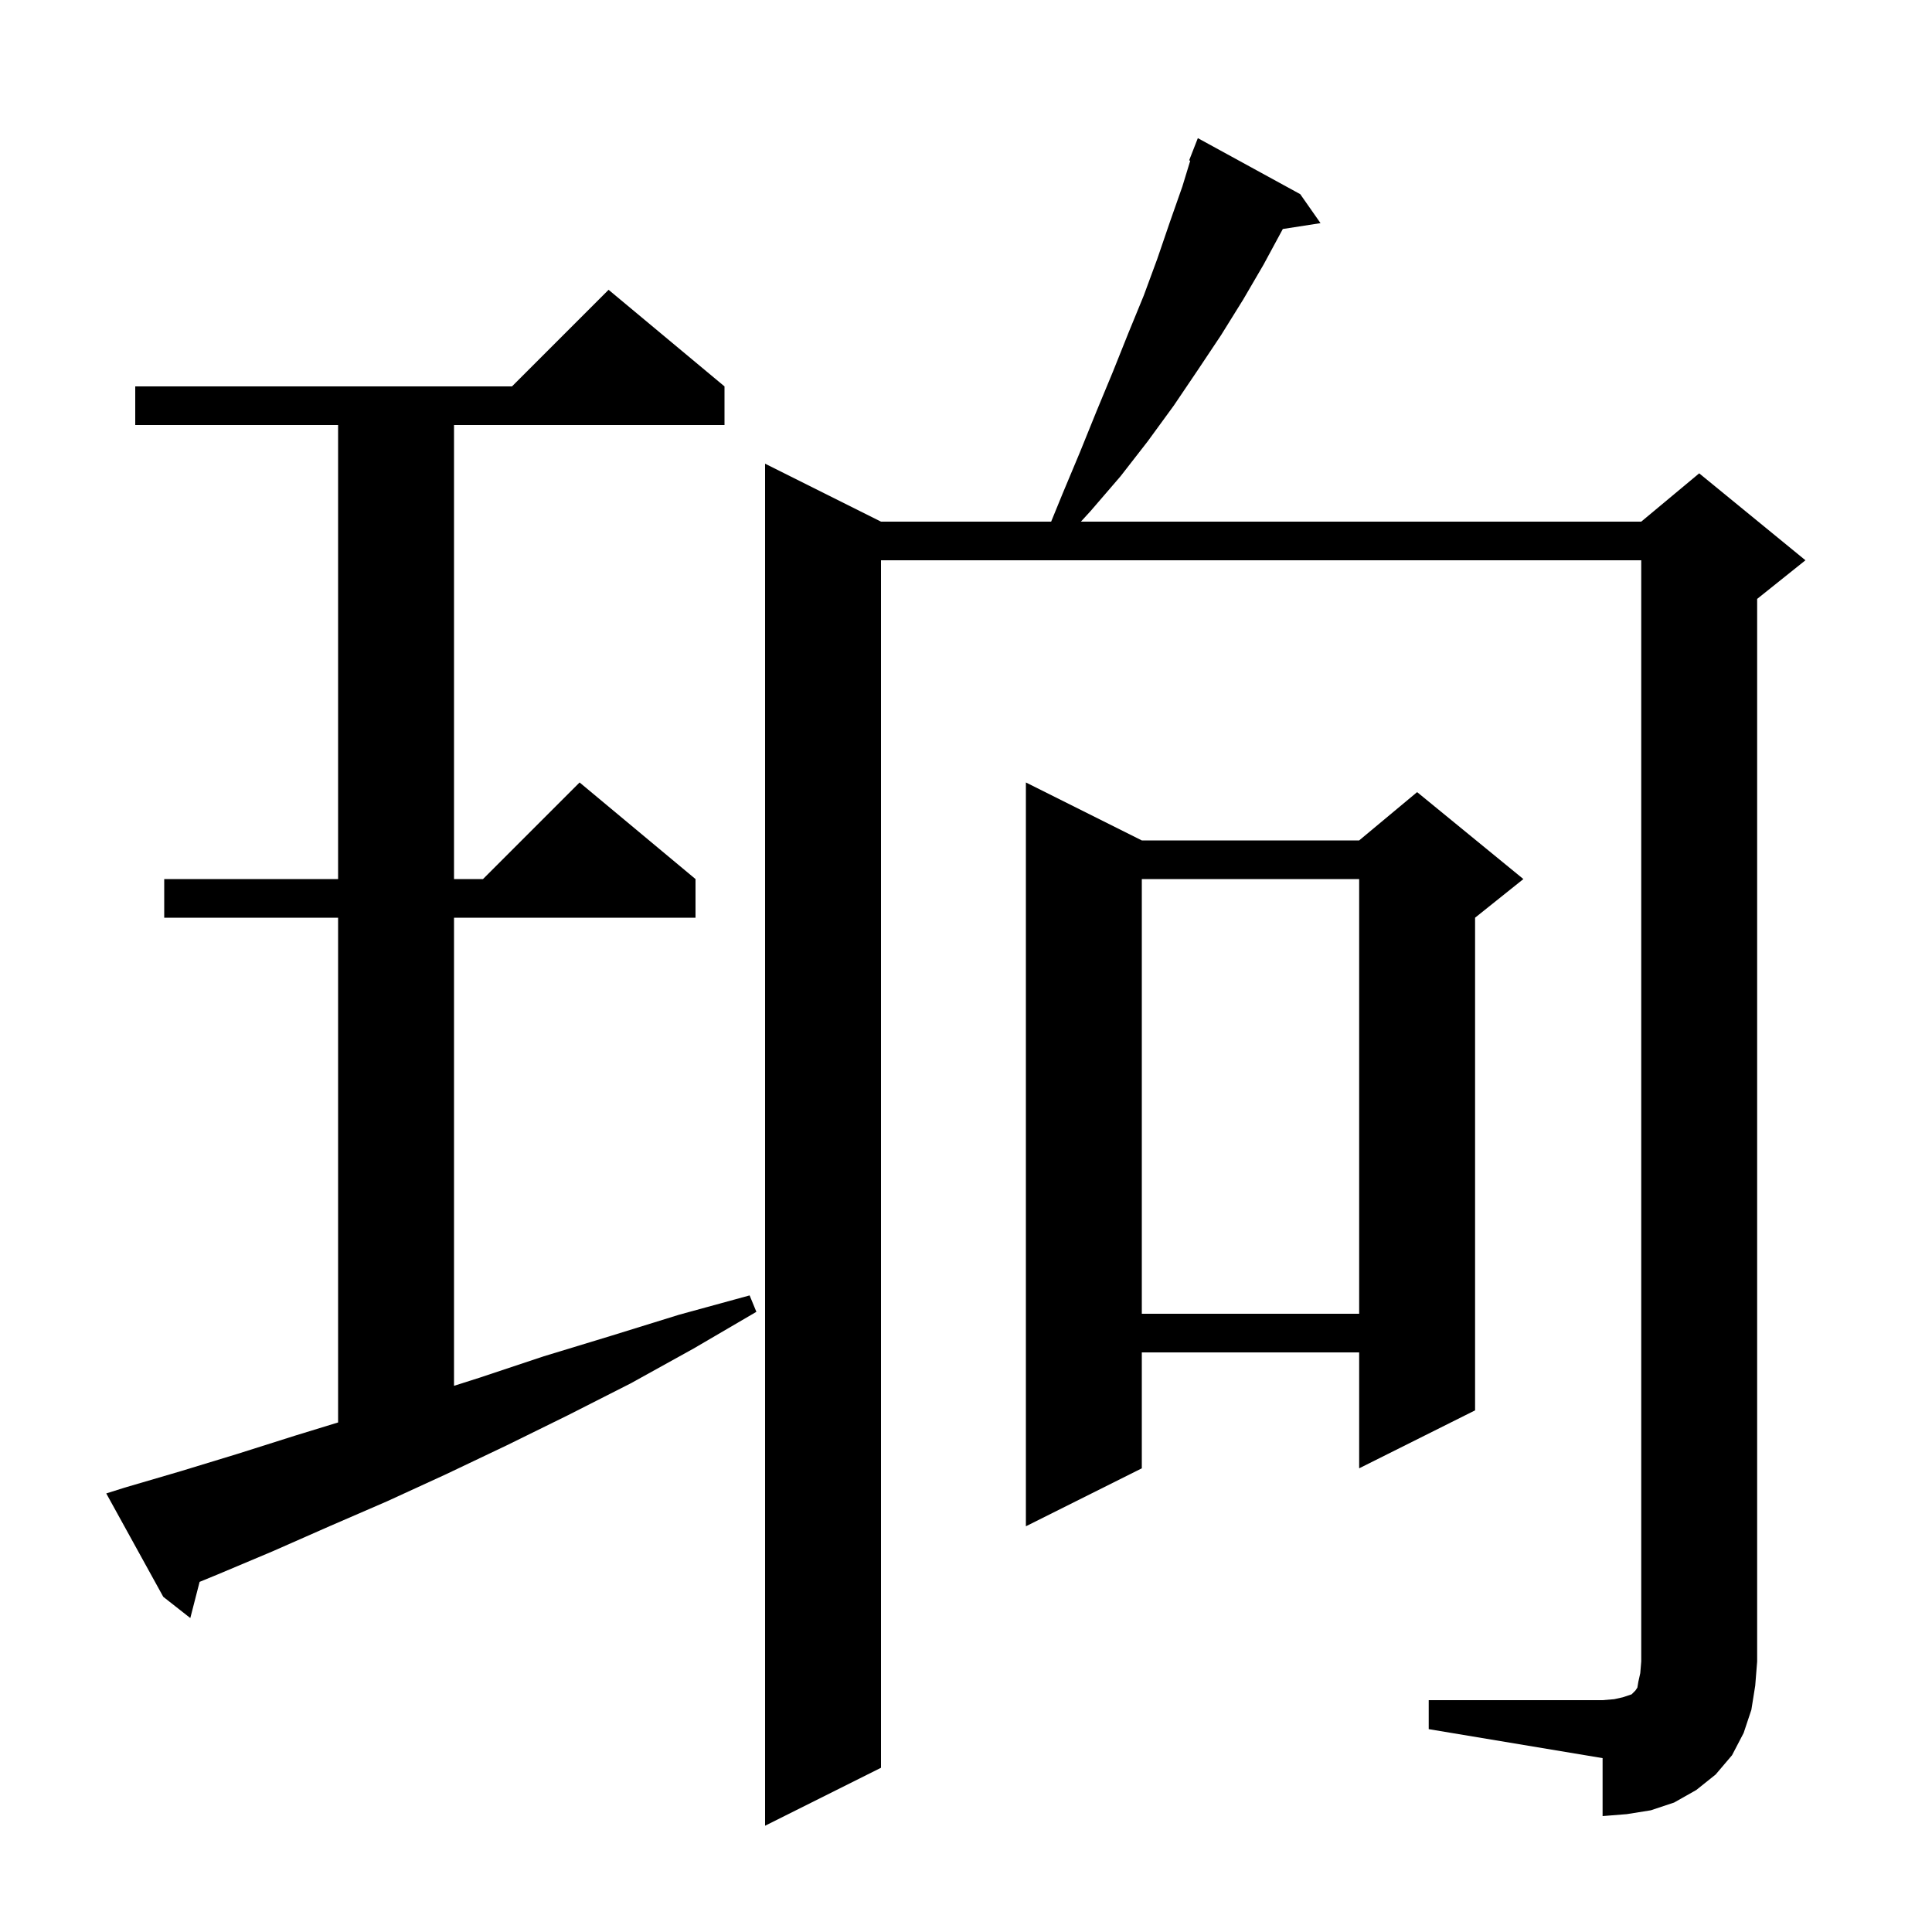 <svg xmlns="http://www.w3.org/2000/svg" xmlns:xlink="http://www.w3.org/1999/xlink" version="1.1" baseProfile="full" viewBox="0 0 200 200" width="200" height="200">
<g fill="black">
<path d="M 147.9 176.0 L 165.9 176.0 L 167.1 175.9 L 168.0 175.7 L 168.9 175.4 L 169.3 175.0 L 169.5 174.7 L 169.6 174.1 L 169.8 173.2 L 169.9 172.0 L 169.9 58.0 L 91.2 58.0 L 91.2 183.0 L 79.2 189.0 L 79.2 48.0 L 91.2 54.0 L 108.814 54.0 L 110.0 51.1 L 111.8 46.8 L 113.5 42.6 L 115.2 38.5 L 116.8 34.5 L 118.4 30.6 L 119.8 26.8 L 121.1 23.0 L 122.4 19.3 L 123.214 16.635 L 123.1 16.6 L 124.0 14.3 L 134.6 20.1 L 136.7 23.1 L 132.797 23.706 L 130.8 27.4 L 128.7 31.0 L 126.4 34.7 L 124.0 38.3 L 121.5 42.0 L 118.8 45.7 L 116.0 49.3 L 112.9 52.9 L 111.894 54.0 L 169.9 54.0 L 175.9 49.0 L 186.9 58.0 L 181.9 62.0 L 181.9 172.0 L 181.7 174.5 L 181.3 177.0 L 180.5 179.4 L 179.3 181.7 L 177.6 183.7 L 175.6 185.3 L 173.3 186.6 L 170.9 187.4 L 168.4 187.8 L 165.9 188.0 L 165.9 182.0 L 147.9 179.0 Z M 12.9 154.0 L 18.7 152.3 L 24.6 150.5 L 30.6 148.6 L 35.0 147.252 L 35.0 95.0 L 17.0 95.0 L 17.0 91.0 L 35.0 91.0 L 35.0 44.0 L 14.0 44.0 L 14.0 40.0 L 53.0 40.0 L 63.0 30.0 L 75.0 40.0 L 75.0 44.0 L 47.0 44.0 L 47.0 91.0 L 50.0 91.0 L 60.0 81.0 L 72.0 91.0 L 72.0 95.0 L 47.0 95.0 L 47.0 143.459 L 49.7 142.6 L 56.3 140.4 L 63.2 138.3 L 70.3 136.1 L 77.6 134.1 L 78.3 135.8 L 71.8 139.6 L 65.3 143.2 L 58.8 146.5 L 52.5 149.6 L 46.2 152.6 L 40.1 155.4 L 34.1 158.0 L 28.2 160.6 L 22.5 163.0 L 20.663 163.754 L 19.7 167.5 L 16.9 165.3 L 11.0 154.6 Z M 118.2 87.0 L 140.7 87.0 L 146.7 82.0 L 157.7 91.0 L 152.7 95.0 L 152.7 146.0 L 140.7 152.0 L 140.7 140.0 L 118.2 140.0 L 118.2 152.0 L 106.2 158.0 L 106.2 81.0 Z M 118.2 91.0 L 118.2 136.0 L 140.7 136.0 L 140.7 91.0 Z " />
</g>
</svg>

